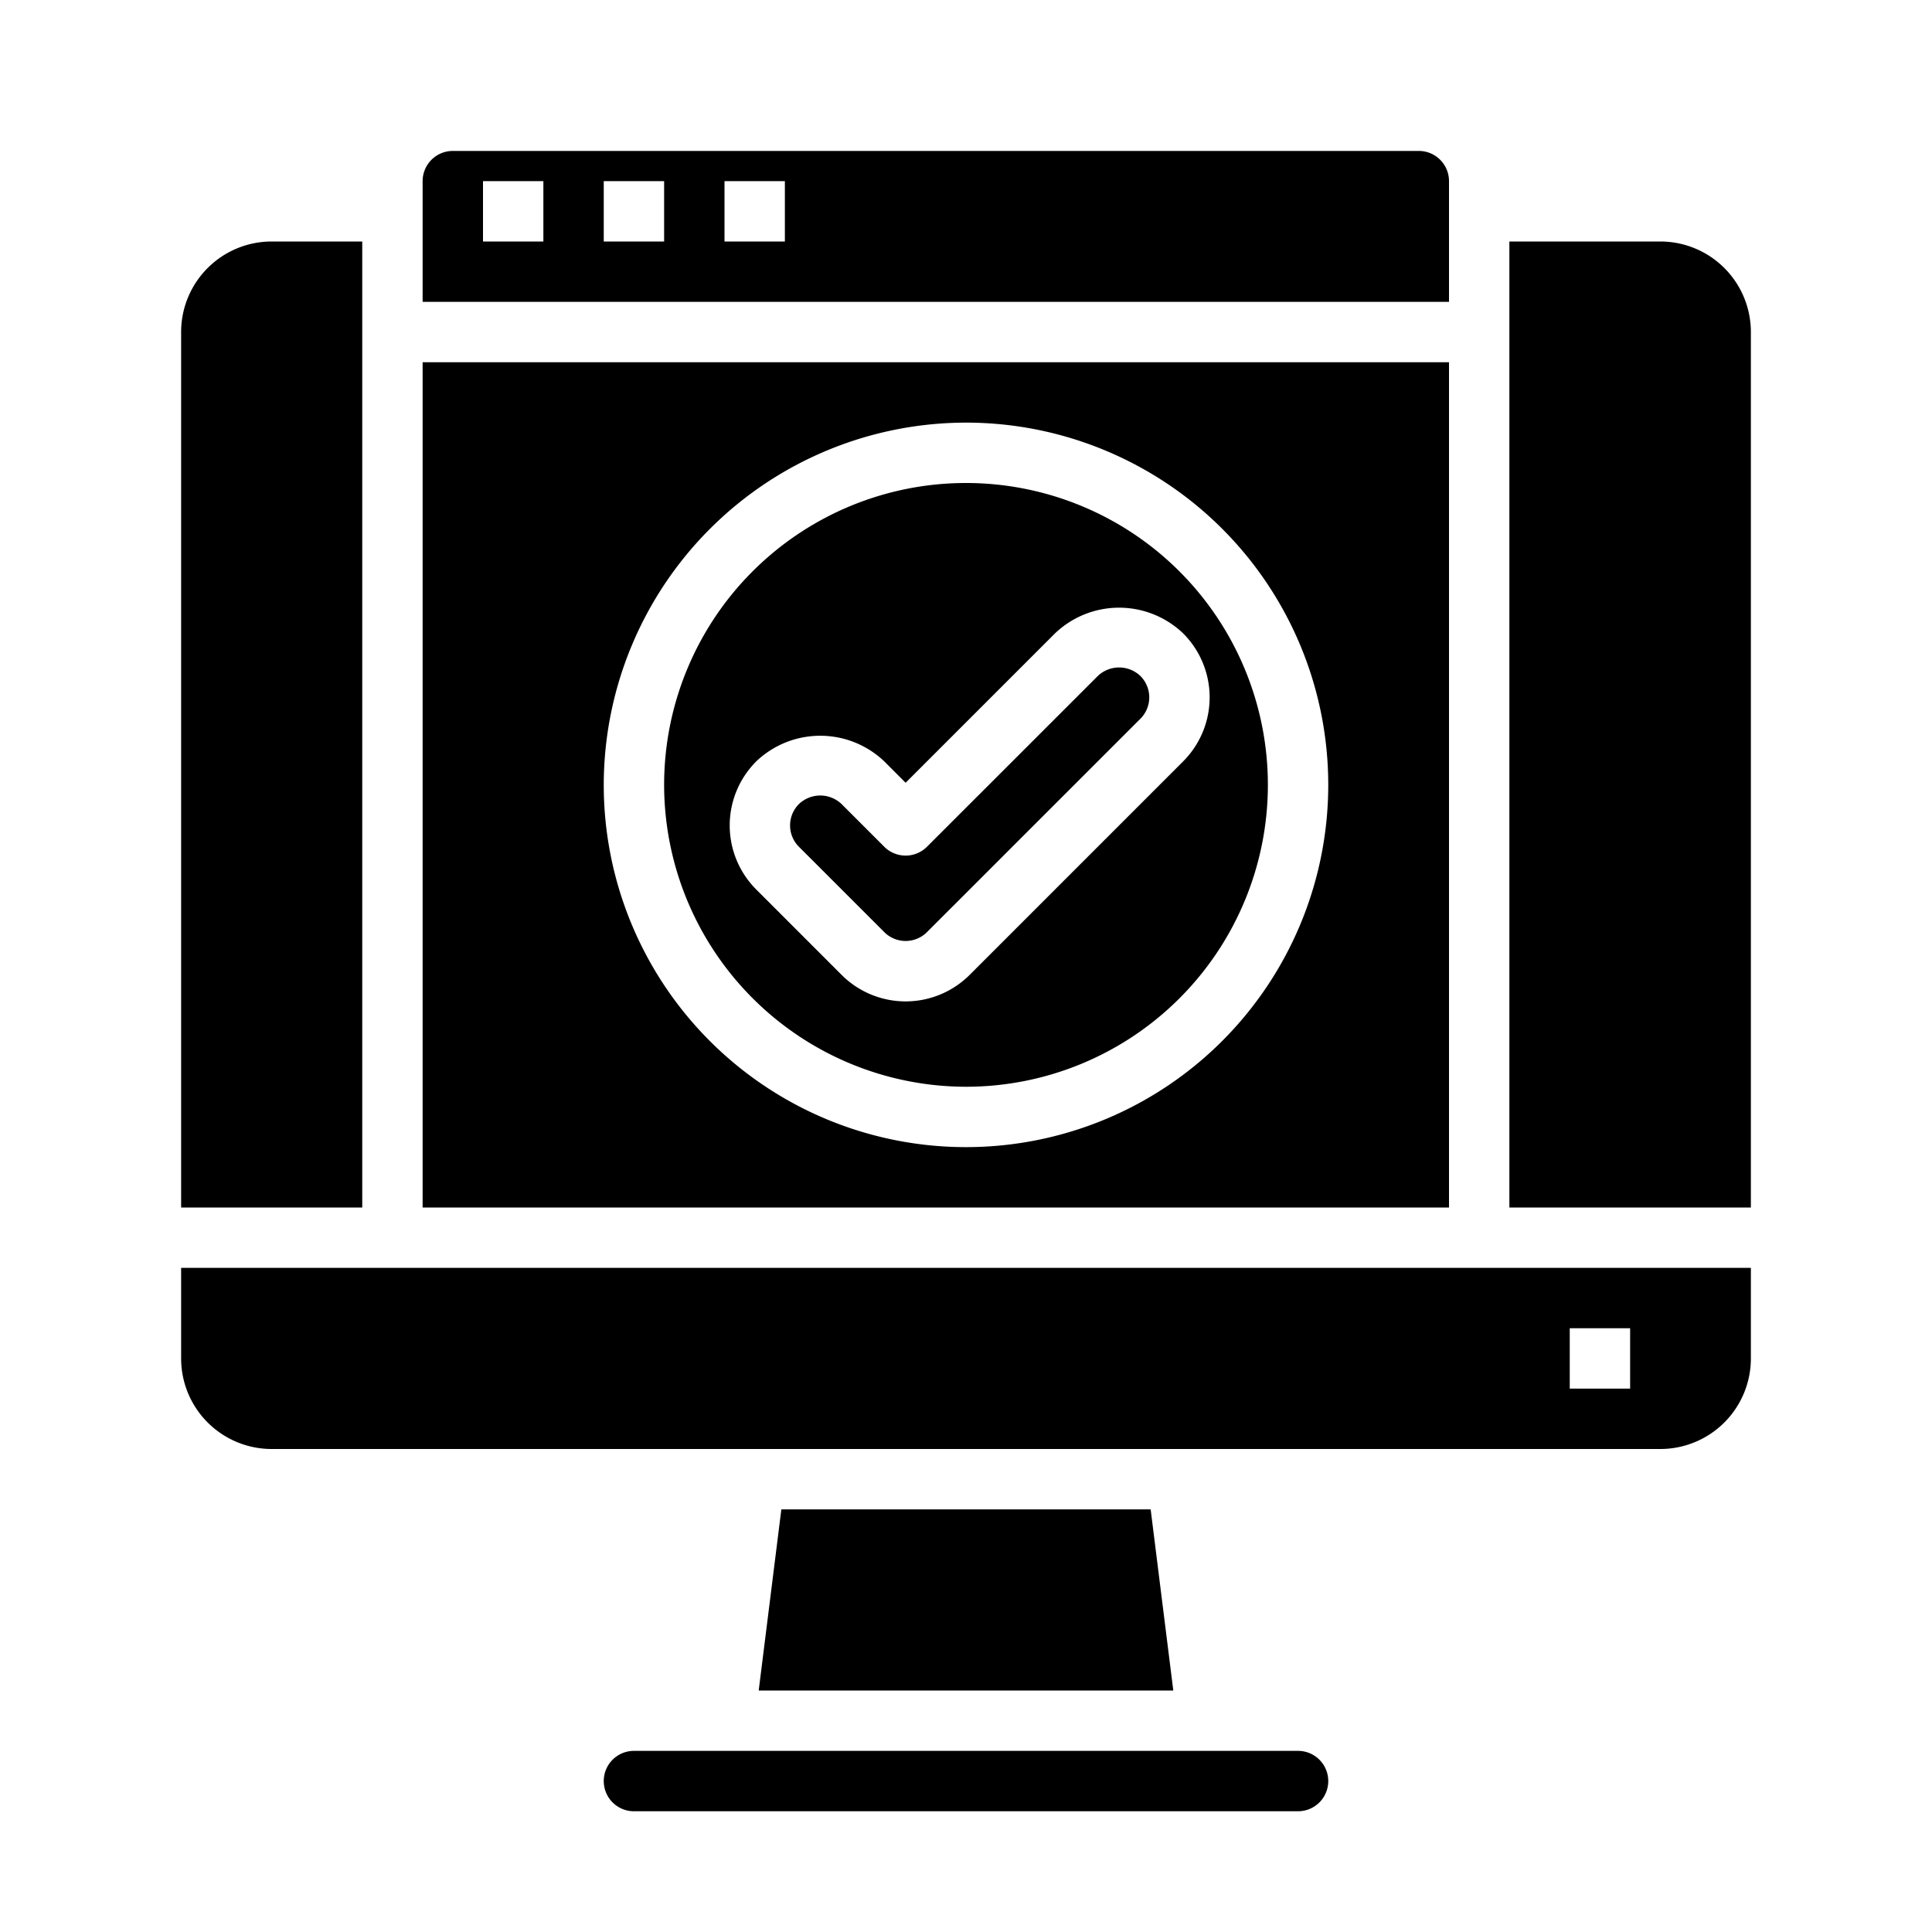 <svg xmlns="http://www.w3.org/2000/svg" viewBox="0 0 64 64" x="0px" y="0px"><g><path d="M48,6a1,1,0,0,0-1-1H15a1,1,0,0,0-1,1v4H48ZM18,8H16V6h2Zm4,0H20V6h2Zm4,0H24V6h2Z"></path><polygon points="25.883 50 25.133 56 38.867 56 38.117 50 25.883 50"></polygon><path d="M6,40h6V8H9a3,3,0,0,0-3,3Z"></path><path d="M20,59a1,1,0,0,0,1,1H43a1,1,0,0,0,0-2H21A1,1,0,0,0,20,59Z"></path><path d="M58,42H6v3a3,3,0,0,0,3,3H55a3,3,0,0,0,3-3Zm-4,4H52V44h2Z"></path><path d="M58,11a3,3,0,0,0-3-3H50V40h8Z"></path><path d="M29.293,30.878a1,1,0,0,0,1.414,0l7.071-7.07a1,1,0,0,0,0-1.414,1.023,1.023,0,0,0-1.413,0L30.707,28.05a1,1,0,0,1-1.414,0l-1.414-1.414a1.023,1.023,0,0,0-1.414,0,1,1,0,0,0,0,1.414Z"></path><path d="M32,36A10,10,0,1,0,22,26,10.011,10.011,0,0,0,32,36ZM25.051,25.222a3.073,3.073,0,0,1,4.242,0l.707.708,4.95-4.95a3.072,3.072,0,0,1,4.242,0,3,3,0,0,1,0,4.243l-7.071,7.071a3,3,0,0,1-4.242,0h0l-2.828-2.829a3,3,0,0,1,0-4.242Z"></path><path d="M14,40H48V12H14ZM32,14A12,12,0,1,1,20,26,12.013,12.013,0,0,1,32,14Z"></path></g></svg>